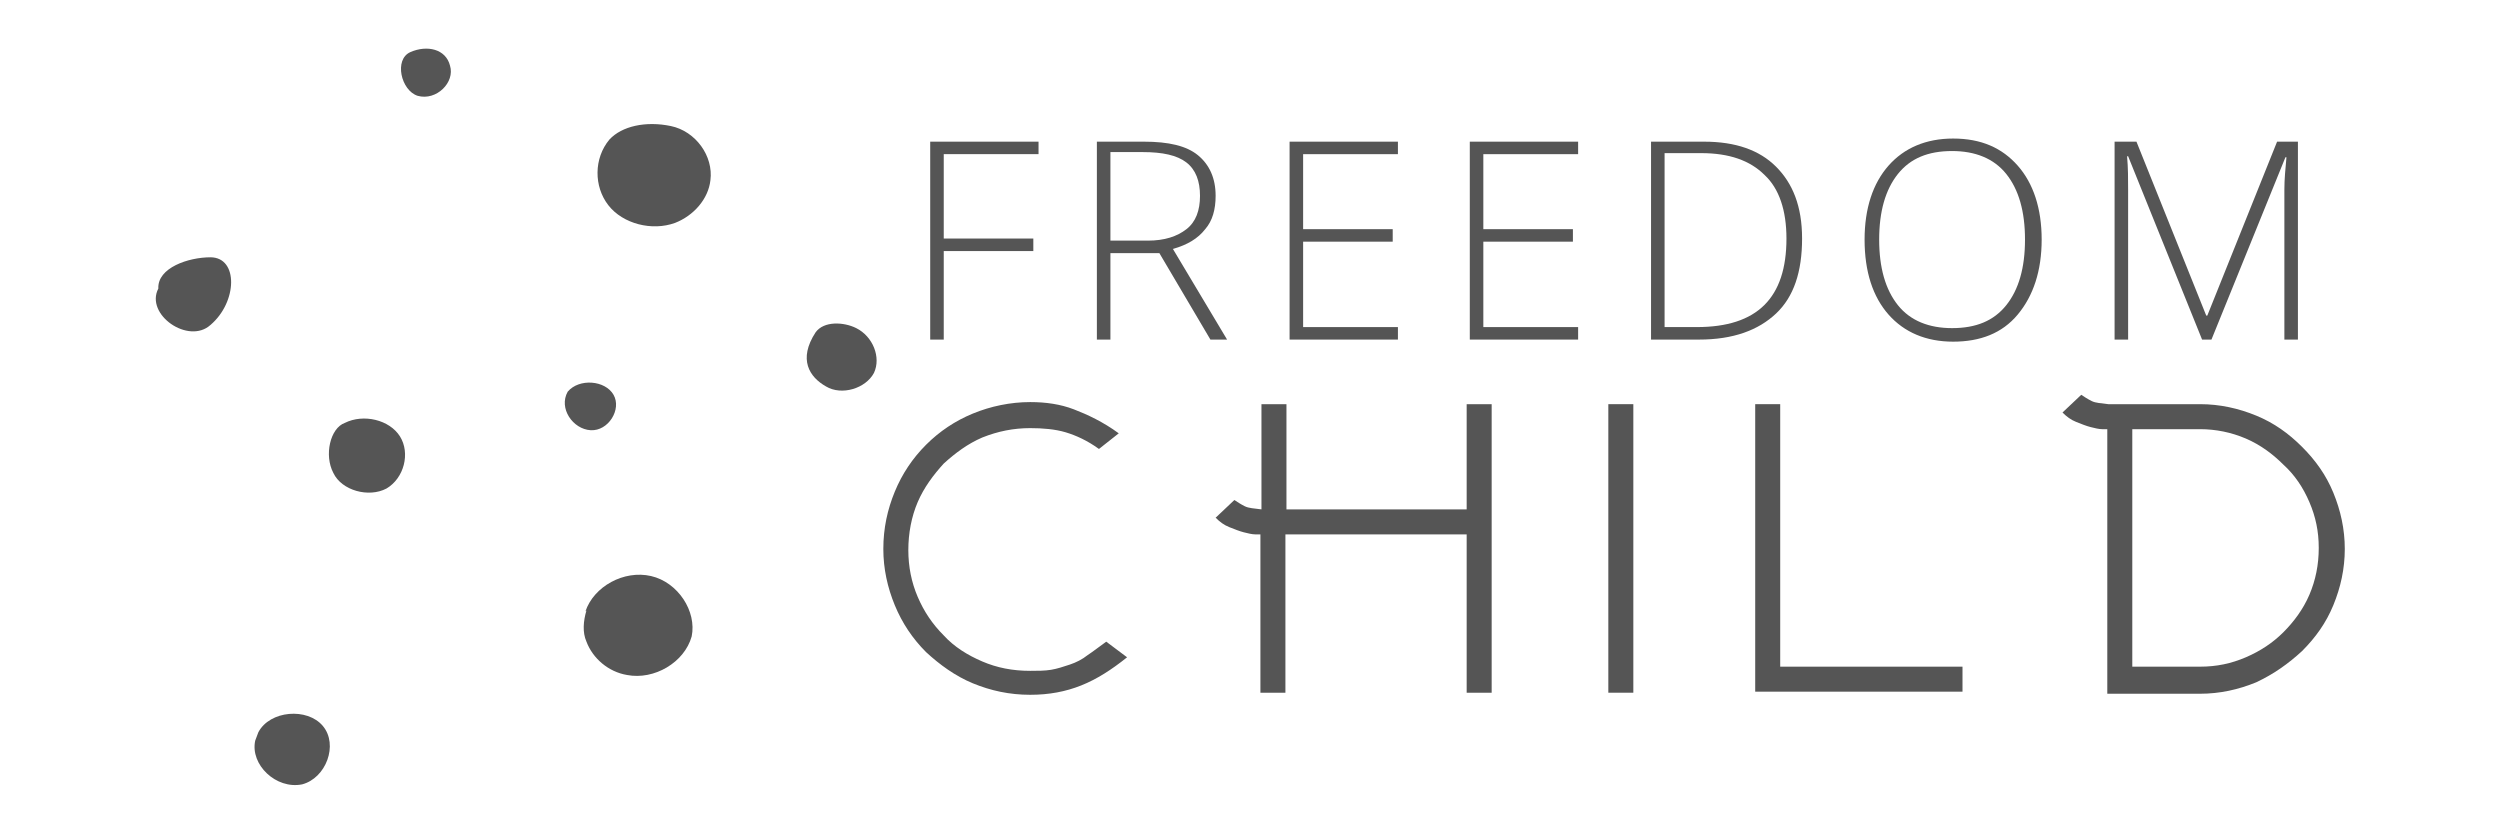 <?xml version="1.0" encoding="utf-8"?>
<!-- Generator: Adobe Illustrator 22.1.0, SVG Export Plug-In . SVG Version: 6.00 Build 0)  -->
<svg version="1.1" id="Layer_1" xmlns="http://www.w3.org/2000/svg" xmlns:xlink="http://www.w3.org/1999/xlink" x="0px" y="0px"
	 viewBox="0 0 240 80" style="enable-background:new 0 0 240 80;" xml:space="preserve">
<style type="text/css">
	.st0{display:none;}
	.st1{fill:#555555;}
</style>
<g id="guides" class="st0">
</g>
<g>
	<g>
		<path class="st1" d="M20.2,24.7c-2.1,0-5.1,1-5,3c-1.3,2.5,2.9,5.4,5,3.5C22.8,29,22.9,24.7,20.2,24.7z"/>
	</g>
	<g>
		<path class="st1" d="M31,69.7c-1.5-1.8-5.1-1.5-6.2,0.6l-0.3,0.8c-0.5,2.3,2,4.7,4.5,4.2C31.3,74.7,32.5,71.5,31,69.7z"/>
	</g>
	<g>
		<path class="st1" d="M64.4,12.1c-2.4-0.5-4.7,0-5.9,1.3c-1.5,1.8-1.5,4.5-0.1,6.3c1.4,1.8,4.2,2.5,6.4,1.7
			c1.8-0.7,3.2-2.3,3.4-4.1C68.5,15,66.8,12.6,64.4,12.1z"/>
	</g>
	<g>
		<path class="st1" d="M82.2,31.5c-1.2-0.6-3.1-0.7-3.9,0.4c-1.7,2.6-0.6,4.3,1,5.2c1.5,0.9,3.8,0.2,4.6-1.3
			C84.6,34.3,83.8,32.3,82.2,31.5z"/>
	</g>
	<g>
		<path class="st1" d="M43.2,6.3c-0.4-1.6-2.2-2-3.8-1.3c-1.6,0.7-0.9,3.7,0.7,4.2C41.9,9.7,43.7,7.9,43.2,6.3z"/>
	</g>
	<g>
		<path class="st1" d="M58.9,37.9c-0.8-1.4-3.3-1.6-4.4-0.3c-0.9,1.6,0.5,3.6,2.2,3.7C58.4,41.4,59.7,39.3,58.9,37.9z"/>
	</g>
	<g>
		<path class="st1" d="M62.5,55.3c-2.6-0.6-5.5,1-6.3,3.4l0.1-0.1c-0.3,1-0.4,2.1,0,3c0.6,1.6,2.1,2.9,3.9,3.2
			c2.6,0.5,5.5-1.2,6.2-3.7C66.9,58.7,65.1,55.9,62.5,55.3z"/>
	</g>
	<g>
		<path class="st1" d="M38.4,41.9c-1-1.6-3.5-2.2-5.3-1.3c-1.4,0.5-2,3.1-1.1,4.8c0.8,1.7,3.4,2.4,5.1,1.5
			C38.8,45.9,39.4,43.5,38.4,41.9z"/>
	</g>
	<g>
		<path class="st1" d="M90.6,32.6h-1.3v-19h10.4v1.2h-9.1v8.1h8.6v1.2h-8.6V32.6z"/>
		<path class="st1" d="M106.6,24.3v8.3h-1.3v-19h4.5c2.4,0,4.1,0.4,5.2,1.3s1.7,2.2,1.7,3.9c0,1.3-0.3,2.4-1,3.2
			c-0.7,0.9-1.7,1.5-3.1,1.9l5.2,8.7h-1.6l-4.9-8.3H106.6z M106.6,23.1h3.6c1.6,0,2.8-0.4,3.7-1.1c0.9-0.7,1.3-1.8,1.3-3.2
			c0-1.4-0.4-2.5-1.3-3.2s-2.3-1-4.2-1h-3.1V23.1z"/>
		<path class="st1" d="M134.2,32.6h-10.4v-19h10.4v1.2h-9.1V22h8.6v1.2h-8.6v8.2h9.1V32.6z"/>
		<path class="st1" d="M151.5,32.6h-10.4v-19h10.4v1.2h-9.1V22h8.6v1.2h-8.6v8.2h9.1V32.6z"/>
		<path class="st1" d="M173,22.9c0,3.2-0.8,5.6-2.5,7.2s-4.1,2.5-7.4,2.5h-4.6v-19h5.1c3,0,5.3,0.8,6.9,2.4S173,19.8,173,22.9z
			 M171.5,22.9c0-2.7-0.7-4.8-2.1-6.1c-1.4-1.4-3.4-2.1-6.1-2.1h-3.5v16.7h3.1C168.7,31.4,171.5,28.6,171.5,22.9z"/>
		<path class="st1" d="M196,23c0,3-0.8,5.4-2.3,7.2c-1.5,1.8-3.6,2.6-6.2,2.6c-2.6,0-4.7-0.9-6.2-2.6S179,26.1,179,23
			c0-3,0.8-5.4,2.3-7.1s3.6-2.6,6.2-2.6c2.7,0,4.7,0.9,6.2,2.6S196,20,196,23z M180.4,23c0,2.7,0.6,4.8,1.8,6.3
			c1.2,1.5,3,2.2,5.2,2.2c2.3,0,4-0.7,5.2-2.2c1.2-1.5,1.8-3.6,1.8-6.3c0-2.7-0.6-4.8-1.8-6.3c-1.2-1.5-3-2.2-5.2-2.2
			c-2.3,0-4,0.7-5.2,2.2C181,18.2,180.4,20.3,180.4,23z"/>
		<path class="st1" d="M211.4,32.6L204.3,15h-0.1c0.1,1.1,0.1,2.2,0.1,3.3v14.3H203v-19h2.1l6.7,16.7h0.1l6.7-16.7h2v19h-1.3V18.2
			c0-1,0.1-2,0.2-3.1h-0.1l-7.1,17.5H211.4z"/>
	</g>
	<g>
		<path class="st1" d="M108.2,63.1c-1.5,1.2-2.9,2.1-4.4,2.7s-3.1,0.9-4.9,0.9c-2,0-3.8-0.4-5.5-1.1c-1.7-0.7-3.2-1.8-4.5-3
			c-1.3-1.3-2.3-2.8-3-4.5c-0.7-1.7-1.1-3.5-1.1-5.4c0-2,0.4-3.8,1.1-5.5c0.7-1.7,1.7-3.2,3-4.5c1.3-1.3,2.8-2.3,4.5-3
			c1.7-0.7,3.6-1.1,5.5-1.1c1.5,0,2.9,0.2,4.2,0.7c1.3,0.5,2.8,1.2,4.3,2.3l-1.9,1.5c-1.1-0.8-2.2-1.3-3.2-1.6
			c-1-0.3-2.2-0.4-3.4-0.4c-1.6,0-3.1,0.3-4.6,0.9c-1.4,0.6-2.6,1.5-3.7,2.5c-1,1.1-1.9,2.3-2.5,3.7c-0.6,1.4-0.9,3-0.9,4.6
			c0,1.6,0.3,3.1,0.9,4.5c0.6,1.4,1.4,2.6,2.5,3.7c1,1.1,2.3,1.9,3.7,2.5c1.4,0.6,2.9,0.9,4.6,0.9c0.7,0,1.4,0,2-0.1
			c0.6-0.1,1.2-0.3,1.8-0.5c0.6-0.2,1.2-0.5,1.7-0.9c0.6-0.4,1.1-0.8,1.8-1.3L108.2,63.1z"/>
		<path class="st1" d="M140.7,51.3h-17.3v15.2h-2.4V51.3c-0.1,0-0.2,0-0.5,0c-0.3,0-0.7-0.1-1.1-0.2c-0.4-0.1-0.9-0.3-1.4-0.5
			c-0.5-0.2-0.9-0.5-1.3-0.9l1.8-1.7c0.3,0.2,0.6,0.4,1,0.6c0.4,0.2,0.9,0.2,1.6,0.3V38.8h2.4v10.1h17.3V38.8h2.4v27.7h-2.4V51.3z"
			/>
		<path class="st1" d="M156.8,38.8v27.7h-2.4V38.8H156.8z"/>
		<path class="st1" d="M188.4,64v2.4h-19.9V38.8h2.4V64H188.4z"/>
		<path class="st1" d="M211.2,38.8c1.9,0,3.7,0.4,5.4,1.1c1.7,0.7,3.1,1.7,4.4,3c1.3,1.3,2.3,2.7,3,4.4c0.7,1.7,1.1,3.5,1.1,5.4
			c0,1.9-0.4,3.7-1.1,5.4c-0.7,1.7-1.7,3.1-3,4.4c-1.3,1.2-2.7,2.2-4.4,3c-1.7,0.7-3.5,1.1-5.4,1.1h-8.9V41.2c-0.1,0-0.2,0-0.5,0
			c-0.3,0-0.7-0.1-1.1-0.2c-0.4-0.1-0.9-0.3-1.4-0.5c-0.5-0.2-0.9-0.5-1.3-0.9l1.8-1.7c0.3,0.2,0.6,0.4,1,0.6
			c0.4,0.2,0.9,0.2,1.6,0.3H211.2z M222.6,52.6c0-1.6-0.3-3-0.9-4.4c-0.6-1.4-1.4-2.6-2.5-3.6c-1-1-2.2-1.9-3.6-2.5
			c-1.4-0.6-2.9-0.9-4.4-0.9h-6.5V64h6.5c1.6,0,3-0.3,4.4-0.9c1.4-0.6,2.6-1.4,3.6-2.4c1-1,1.9-2.2,2.5-3.6
			C222.3,55.7,222.6,54.2,222.6,52.6z"/>
	</g>
</g>
</svg>
